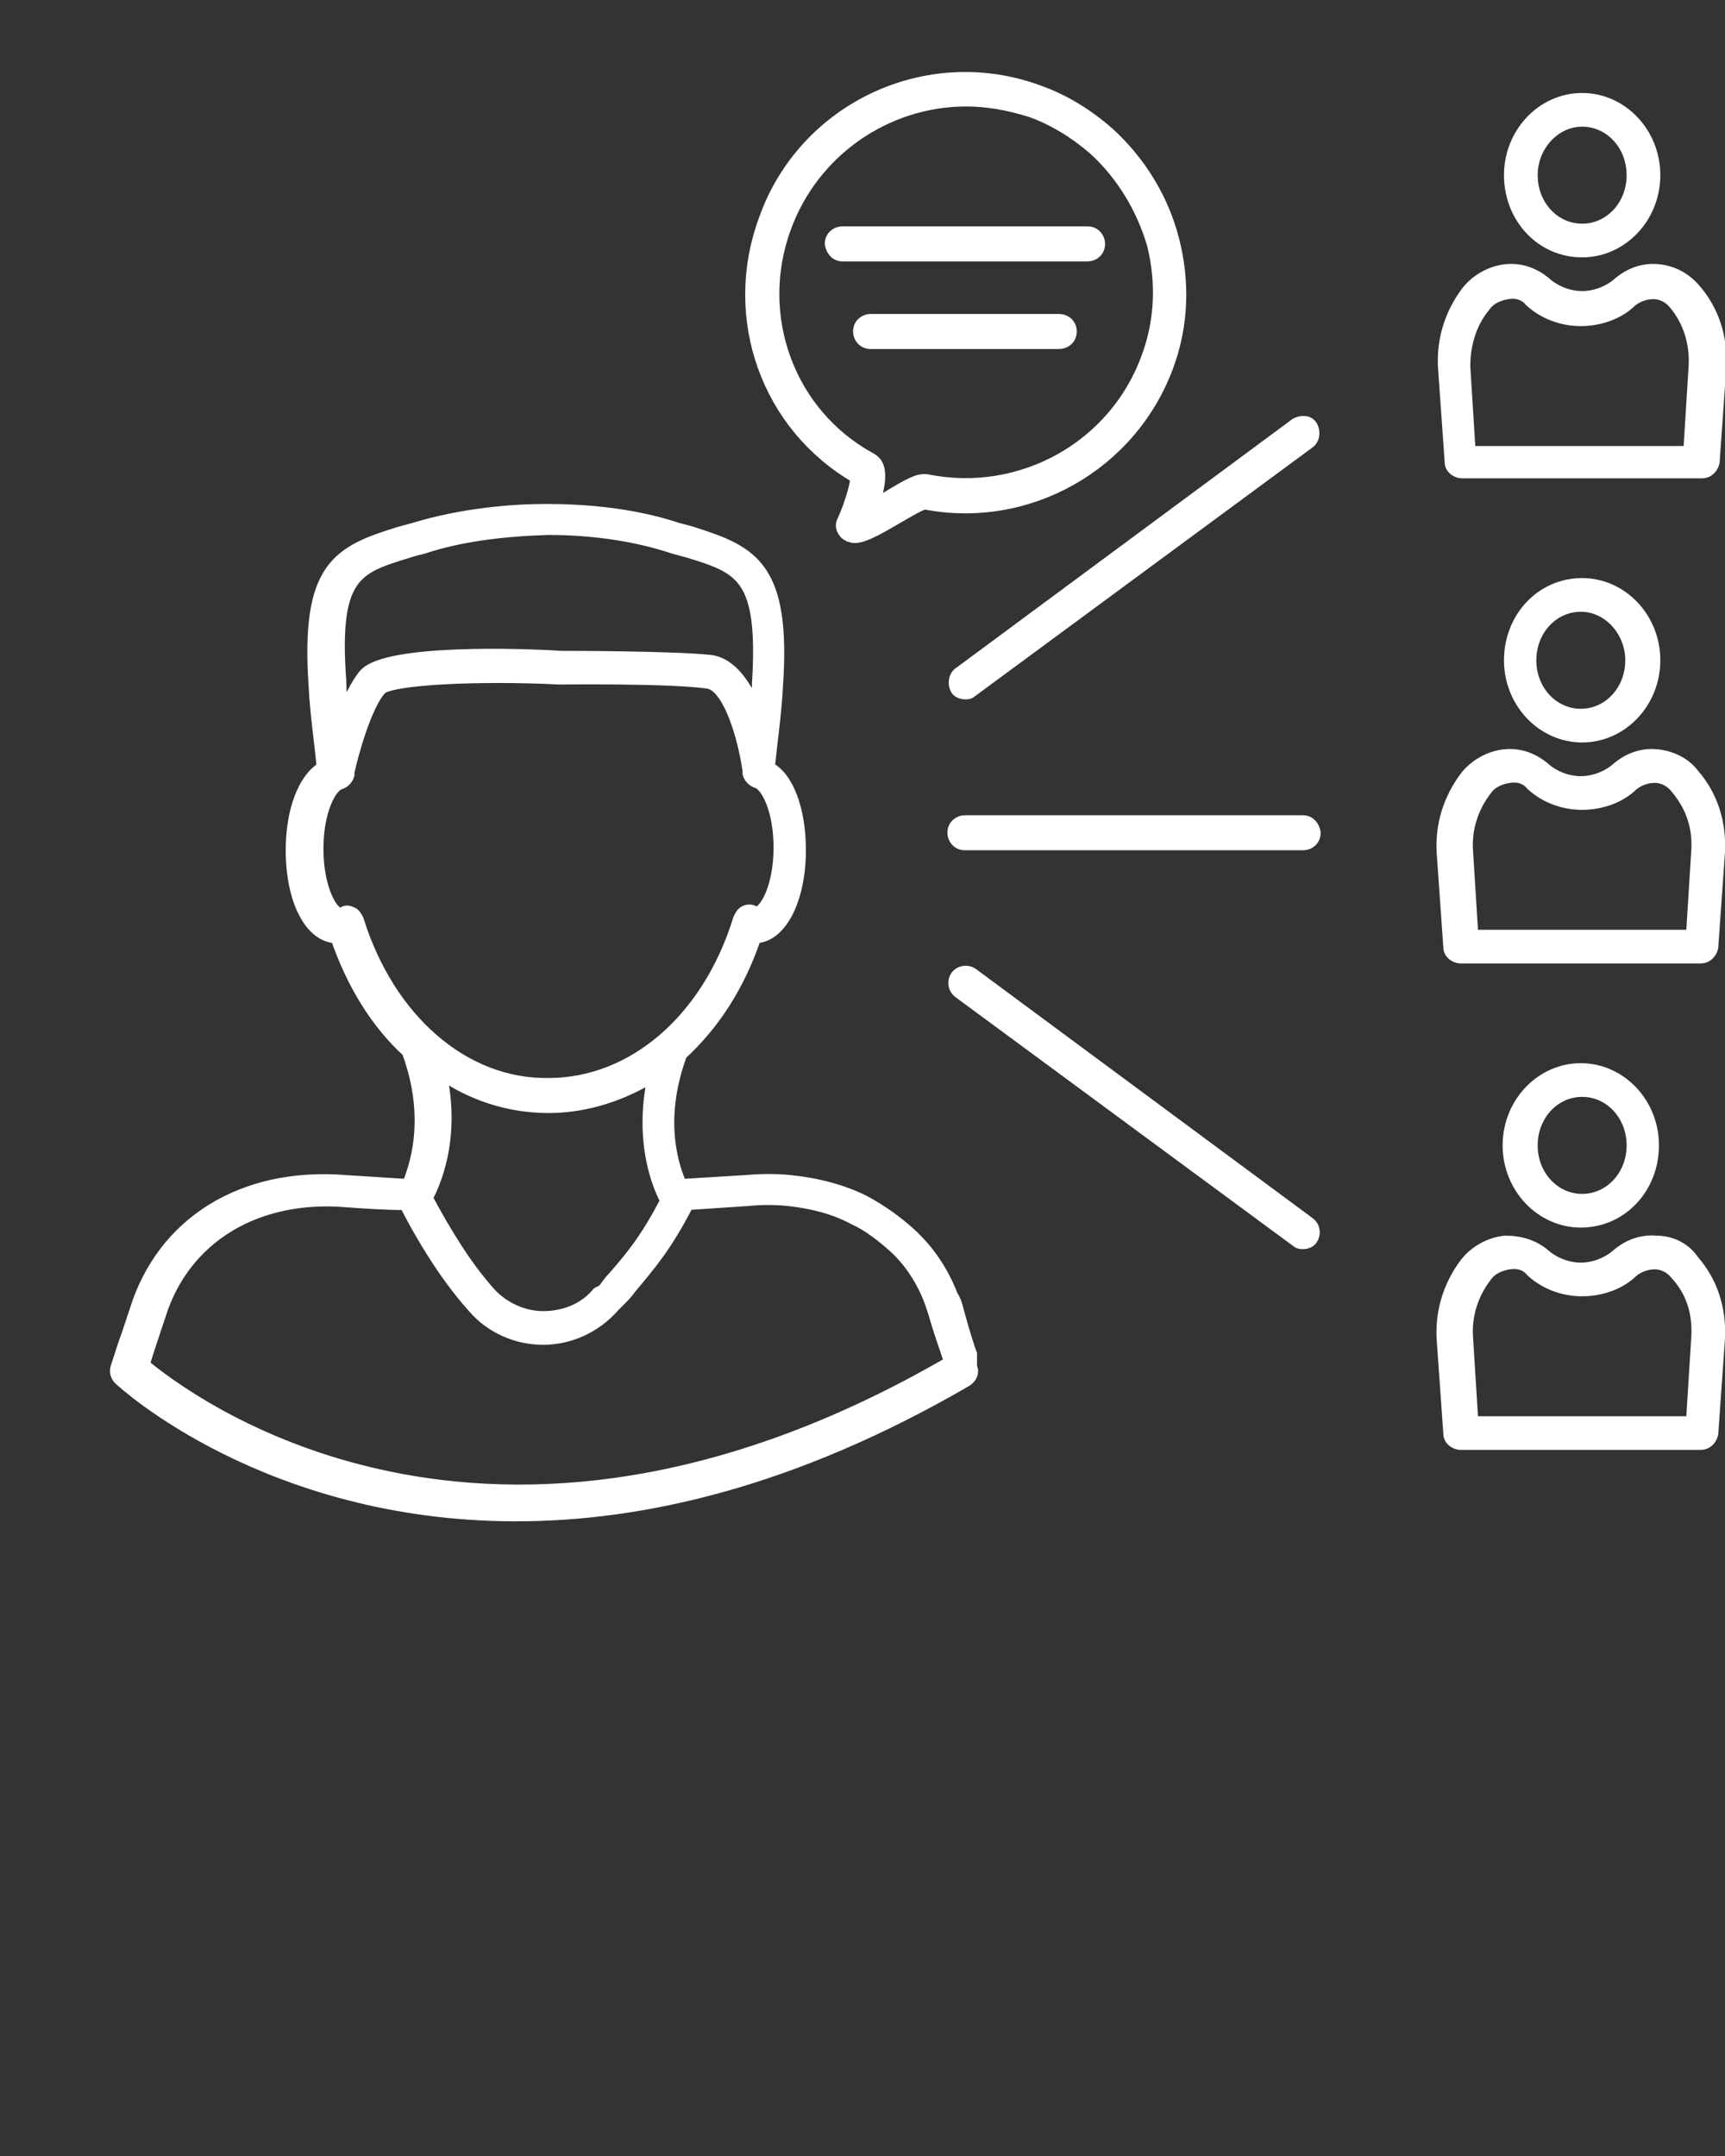 <svg xmlns="http://www.w3.org/2000/svg" xmlns:xlink="http://www.w3.org/1999/xlink" version="1.1" x="0px" y="0px" viewBox="0 0 128 160" enable-background="new 0 0 128 128" xml:space="preserve">
    <rect x="0" y="0" width="128" height="160" fill="#333333" stroke="none"/>
    <g fill="white" stroke="white" stroke-width="1px">
        <path d="M63.6,35.4c0,0.5-0.4,2-1,3.3c-0.1,0.2-0.1,0.4,0,0.6c0.1,0.2,0.2,0.3,0.4,0.4c0.1,0,0.2,0.1,0.4,0.1   c0.6,0,1.4-0.4,3.1-1.4c0.7-0.4,1.7-1,2.1-1.1c7.6,1.5,15.3-2.8,18-10.2c1.1-3,1.2-6.2,0.4-9.3c-0.8-3.1-2.5-5.8-4.8-7.9   C80.7,8.6,79,7.5,77,6.8c-8.2-3-17.3,1.3-20.2,9.5C54.1,23.6,57,31.6,63.6,35.4z M58.2,16.9c2.1-5.8,7.6-9.5,13.5-9.5   c1.6,0,3.2,0.3,4.8,0.8c1.7,0.6,3.3,1.6,4.7,2.8c2.1,1.9,3.6,4.4,4.4,7.1c0.7,2.8,0.6,5.7-0.4,8.4l0,0c-2.4,6.7-9.4,10.6-16.4,9.2   c-0.6-0.1-1.2,0.2-3,1.3c-0.3,0.2-0.7,0.4-1.1,0.6c1-2.9,0.2-3.3-0.1-3.5C58.5,30.8,55.8,23.5,58.2,16.9z" />
        <path d="M62.5,18.9h18.2c0.4,0,0.8-0.3,0.8-0.8c0-0.4-0.3-0.8-0.8-0.8H62.5c-0.4,0-0.8,0.3-0.8,0.8C61.8,18.6,62.1,18.9,62.5,18.9z   " />
        <path d="M78.6,23.8h-14c-0.4,0-0.8,0.3-0.8,0.8c0,0.4,0.3,0.8,0.8,0.8h14c0.4,0,0.8-0.3,0.8-0.8C79.4,24.1,79,23.8,78.6,23.8z" />
        <path d="M72,100.5c-0.4-1.1-0.7-2.2-1-3.3c-0.1-0.4-0.2-0.7-0.4-1c-0.7-1.8-1.7-3.3-3.1-4.6c-1-0.9-2.1-1.7-3.4-2.4   c-1.6-0.8-3.5-1.3-5.5-1.5c-1-0.1-2.1-0.1-3.2,0c-1.6,0.1-3.2,0.2-4.9,0.3c-0.5-1.1-1.9-4.7,0-9.8c2.4-2.2,4.3-5.1,5.5-8.7l0,0   c1.9,0,3.3-2.8,3.3-6.4c0-3-0.9-5.4-2.3-6.1v-0.1c0.2-2,0.5-4,0.6-6c0.6-8.8-1.8-9.9-6.2-11.3c-0.3-0.1-0.7-0.2-1.1-0.3   c-3.6-1.2-7.3-1.4-9.8-1.4s-6.2,0.3-9.8,1.4c-0.4,0.1-0.7,0.2-1.1,0.3c-4.5,1.4-6.8,2.5-6.2,11.3c0.1,2,0.4,4,0.6,6V57   c-1.4,0.8-2.3,3.2-2.3,6.1c0,3.7,1.4,6.4,3.3,6.4l0,0c1.2,3.5,3,6.4,5.3,8.5c1.9,5.1,0.5,8.8,0,10c-1.6-0.1-3.1-0.2-4.7-0.3   c-7.6-0.6-13.5,3.1-15.5,9.6c-0.2,0.6-0.4,1.2-0.6,1.8c-0.3,0.8-0.5,1.5-0.8,2.4c-0.1,0.3,0,0.6,0.2,0.8   c0.2,0.2,10.9,10.1,29.4,10.1c9.3,0,20.5-2.5,33.4-10c0.3-0.2,0.5-0.6,0.3-0.9V100.5z M30.3,40.9c0.3-0.1,0.7-0.2,1.1-0.3   c2.7-0.9,5.9-1.3,9.3-1.4c3.4,0,6.6,0.5,9.3,1.4c0.4,0.1,0.7,0.2,1.1,0.3c3.9,1.2,5.7,1.8,5.2,9.8c0,0.7-0.1,1.4-0.2,2.2   c-0.7-1.8-1.8-3.6-3.4-3.8c-2.9-0.3-10.8-0.3-11.1-0.3c-3-0.2-12.9-0.5-14.5,1.3c-0.6,0.7-1.2,2-1.7,3.2c-0.1-0.9-0.2-1.8-0.2-2.7   C24.6,42.6,26.4,42.1,30.3,40.9z M26.5,68.3c-0.1-0.2-0.2-0.4-0.4-0.5c-0.1,0-0.2-0.1-0.3-0.1c-0.1,0-0.2,0-0.3,0.1   c-0.1,0-0.2,0.1-0.2,0.1c-0.7,0-1.8-1.9-1.8-4.9c0-2.9,1-4.7,1.7-4.9c0.3-0.1,0.5-0.3,0.6-0.6v-0.2c0.3-1.4,1.3-5,2.4-6.2   c0.7-0.8,7.5-1.1,13.3-0.8c0.1,0,8.1-0.1,11,0.3c1.7,0.2,2.8,4.4,3.1,6.6l0,0l0,0v0.1l0,0v0.1c0.1,0.3,0.3,0.5,0.6,0.6   c0.7,0.2,1.7,2,1.7,4.9c0,3-1.1,4.9-1.8,4.9c-0.1,0-0.1,0-0.2-0.1c-0.2-0.1-0.4-0.1-0.6,0c-0.2,0.1-0.3,0.3-0.4,0.5   c-2.3,7.5-7.9,12.3-14.2,12.3C34.4,80.6,28.8,75.7,26.5,68.3z M40.7,82.1c2.8,0,5.5-0.9,7.9-2.4c-1.3,5.6,0.8,9.2,0.9,9.4   c-1.5,2.9-2.6,4.2-3.9,5.7c-0.3,0.3-0.5,0.6-0.8,1L44.4,96c-1,1.2-2.5,1.8-4.1,1.8c-1.5,0-3-0.7-4-1.8c-1.7-1.9-3.2-4.3-4.7-7.1   c0.1-0.2,2.3-3.9,1-9.4C35,81.2,37.8,82.1,40.7,82.1z M10.6,101.3c0.2-0.7,0.4-1.3,0.6-1.9c0.2-0.6,0.4-1.2,0.6-1.8   c1.8-5.8,7.2-9.1,14-8.5c1.4,0.1,2.9,0.2,4.3,0.2c1.6,3.1,3.3,5.7,5.1,7.7c1.3,1.5,3.2,2.3,5.1,2.3l0,0c2,0,3.9-0.9,5.2-2.4   l0.4-0.4c0.3-0.3,0.6-0.6,0.8-0.9c1.4-1.7,2.6-3,4.3-6.3c1.5-0.1,3-0.2,4.5-0.3c1-0.1,2-0.1,3,0c1.8,0.2,3.4,0.6,4.9,1.4   c1.1,0.5,2.1,1.3,3,2.1c1.2,1.1,2.1,2.5,2.7,4.1c0.1,0.3,0.2,0.6,0.3,0.9c0.3,1.1,0.7,2.2,1.1,3.4l0.1,0.2   C36,121.2,13.6,103.8,10.6,101.3z" />
        <path d="M107.7,34.3c0,0.4,0.4,0.7,0.8,0.7h17.8c0.4,0,0.7-0.3,0.8-0.7l0.5-7.1c0.1-2.1-0.5-4.1-1.9-5.7c-0.7-0.8-1.6-1.3-2.7-1.4   s-2.1,0.3-2.9,1c-0.7,0.6-1.7,1-2.7,1s-2-0.4-2.7-1c-0.8-0.7-1.8-1.1-2.9-1s-2.2,0.7-2.9,1.6c-1.2,1.6-1.8,3.5-1.7,5.5L107.7,34.3z    M110.1,22.7c0.4-0.6,1.1-0.9,1.8-1c0.7-0.1,1.3,0.1,1.7,0.6c1,0.9,2.3,1.4,3.7,1.4c1.4,0,2.8-0.5,3.7-1.4c0.5-0.4,1.1-0.6,1.7-0.6   s1.2,0.3,1.6,0.8c1.1,1.3,1.6,3,1.5,4.7l0,0l-0.4,6.4H109l-0.4-6.4C108.6,25.5,109.1,23.9,110.1,22.7z" />
        <path d="M117.4,18.6c2.9,0,5.3-2.5,5.3-5.6s-2.4-5.6-5.3-5.6s-5.3,2.5-5.3,5.6S114.4,18.6,117.4,18.6z M117.4,8.9   c2.1,0,3.8,1.8,3.8,4.1s-1.7,4.1-3.8,4.1c-2.1,0-3.8-1.8-3.8-4.1C113.6,10.8,115.3,8.9,117.4,8.9z" />
        <path d="M122.9,56.1c-1.1-0.1-2.1,0.3-2.9,1c-0.7,0.6-1.7,1-2.7,1s-2-0.4-2.7-1c-0.8-0.7-1.8-1.1-2.9-1s-2.2,0.7-2.9,1.6   c-1.2,1.6-1.8,3.5-1.7,5.5l0.5,7.1c0,0.4,0.4,0.7,0.8,0.7h17.8c0.4,0,0.7-0.3,0.8-0.7l0.5-7.1c0.1-2.1-0.5-4.1-1.9-5.7   C125,56.7,124,56.2,122.9,56.1z M126,63.1L126,63.1l-0.4,6.4h-16.4l-0.4-6.4c-0.1-1.6,0.4-3.2,1.4-4.5c0.4-0.6,1.1-0.9,1.8-1   c0.7-0.1,1.3,0.1,1.7,0.6c1,0.9,2.3,1.4,3.7,1.4c1.4,0,2.8-0.5,3.7-1.4c0.5-0.4,1.1-0.6,1.7-0.6s1.2,0.3,1.6,0.8   C125.6,59.8,126.1,61.4,126,63.1z" />
        <path d="M112.1,49c0,3.1,2.4,5.6,5.3,5.6s5.3-2.5,5.3-5.6s-2.4-5.6-5.3-5.6C114.4,43.4,112.1,45.9,112.1,49z M121.1,49   c0,2.3-1.7,4.1-3.8,4.1c-2.1,0-3.8-1.8-3.8-4.1s1.7-4.1,3.8-4.1S121.1,46.8,121.1,49z" />
        <path d="M122.9,92.2c-1.1-0.1-2.1,0.3-2.9,1c-0.7,0.6-1.7,1-2.7,1s-2-0.4-2.7-1c-0.8-0.7-1.8-1-2.9-1c-1.1,0.1-2.2,0.7-2.9,1.6   c-1.2,1.6-1.8,3.5-1.7,5.5l0.5,7.1c0,0.4,0.4,0.7,0.8,0.7h17.8c0.4,0,0.7-0.3,0.8-0.7l0.5-7.1c0.1-2.1-0.5-4.1-1.9-5.7   C125,92.7,124,92.2,122.9,92.2z M126,99.2L126,99.2l-0.4,6.4h-16.4l-0.4-6.4c-0.1-1.6,0.4-3.2,1.4-4.5c0.4-0.6,1.1-0.9,1.8-1   c0.7-0.1,1.3,0.1,1.7,0.6c1,0.9,2.3,1.4,3.7,1.4c1.4,0,2.8-0.5,3.7-1.4c0.5-0.4,1.1-0.6,1.7-0.6s1.2,0.3,1.6,0.8   C125.6,95.8,126.1,97.4,126,99.2z" />
        <path d="M122.6,85c0-3.1-2.4-5.6-5.3-5.6S112,81.9,112,85s2.4,5.6,5.3,5.6C120.3,90.6,122.6,88.1,122.6,85z M113.6,85   c0-2.3,1.7-4.1,3.8-4.1c2.1,0,3.8,1.8,3.8,4.1c0,2.3-1.7,4.1-3.8,4.1C115.3,89.1,113.6,87.3,113.6,85z" />
        <path d="M96.7,61H71.6c-0.4,0-0.8,0.3-0.8,0.8c0,0.4,0.3,0.8,0.8,0.8h25.1c0.4,0,0.8-0.3,0.8-0.8C97.4,61.3,97.1,61,96.7,61z" />
        <path d="M96.2,31.5L71.2,50c-0.3,0.2-0.4,0.7-0.2,1.1c0.1,0.2,0.4,0.3,0.6,0.3s0.3,0,0.4-0.1l25.1-18.5c0.3-0.2,0.4-0.7,0.2-1.1   C97.1,31.3,96.6,31.3,96.2,31.5z" />
        <path d="M72.1,72.3c-0.3-0.2-0.8-0.2-1.1,0.2c-0.2,0.3-0.2,0.8,0.2,1.1l25.1,18.5c0.1,0.1,0.3,0.1,0.4,0.1c0.2,0,0.5-0.1,0.6-0.3   c0.2-0.3,0.2-0.8-0.2-1.1L72.1,72.3z" />
    </g>
</svg>